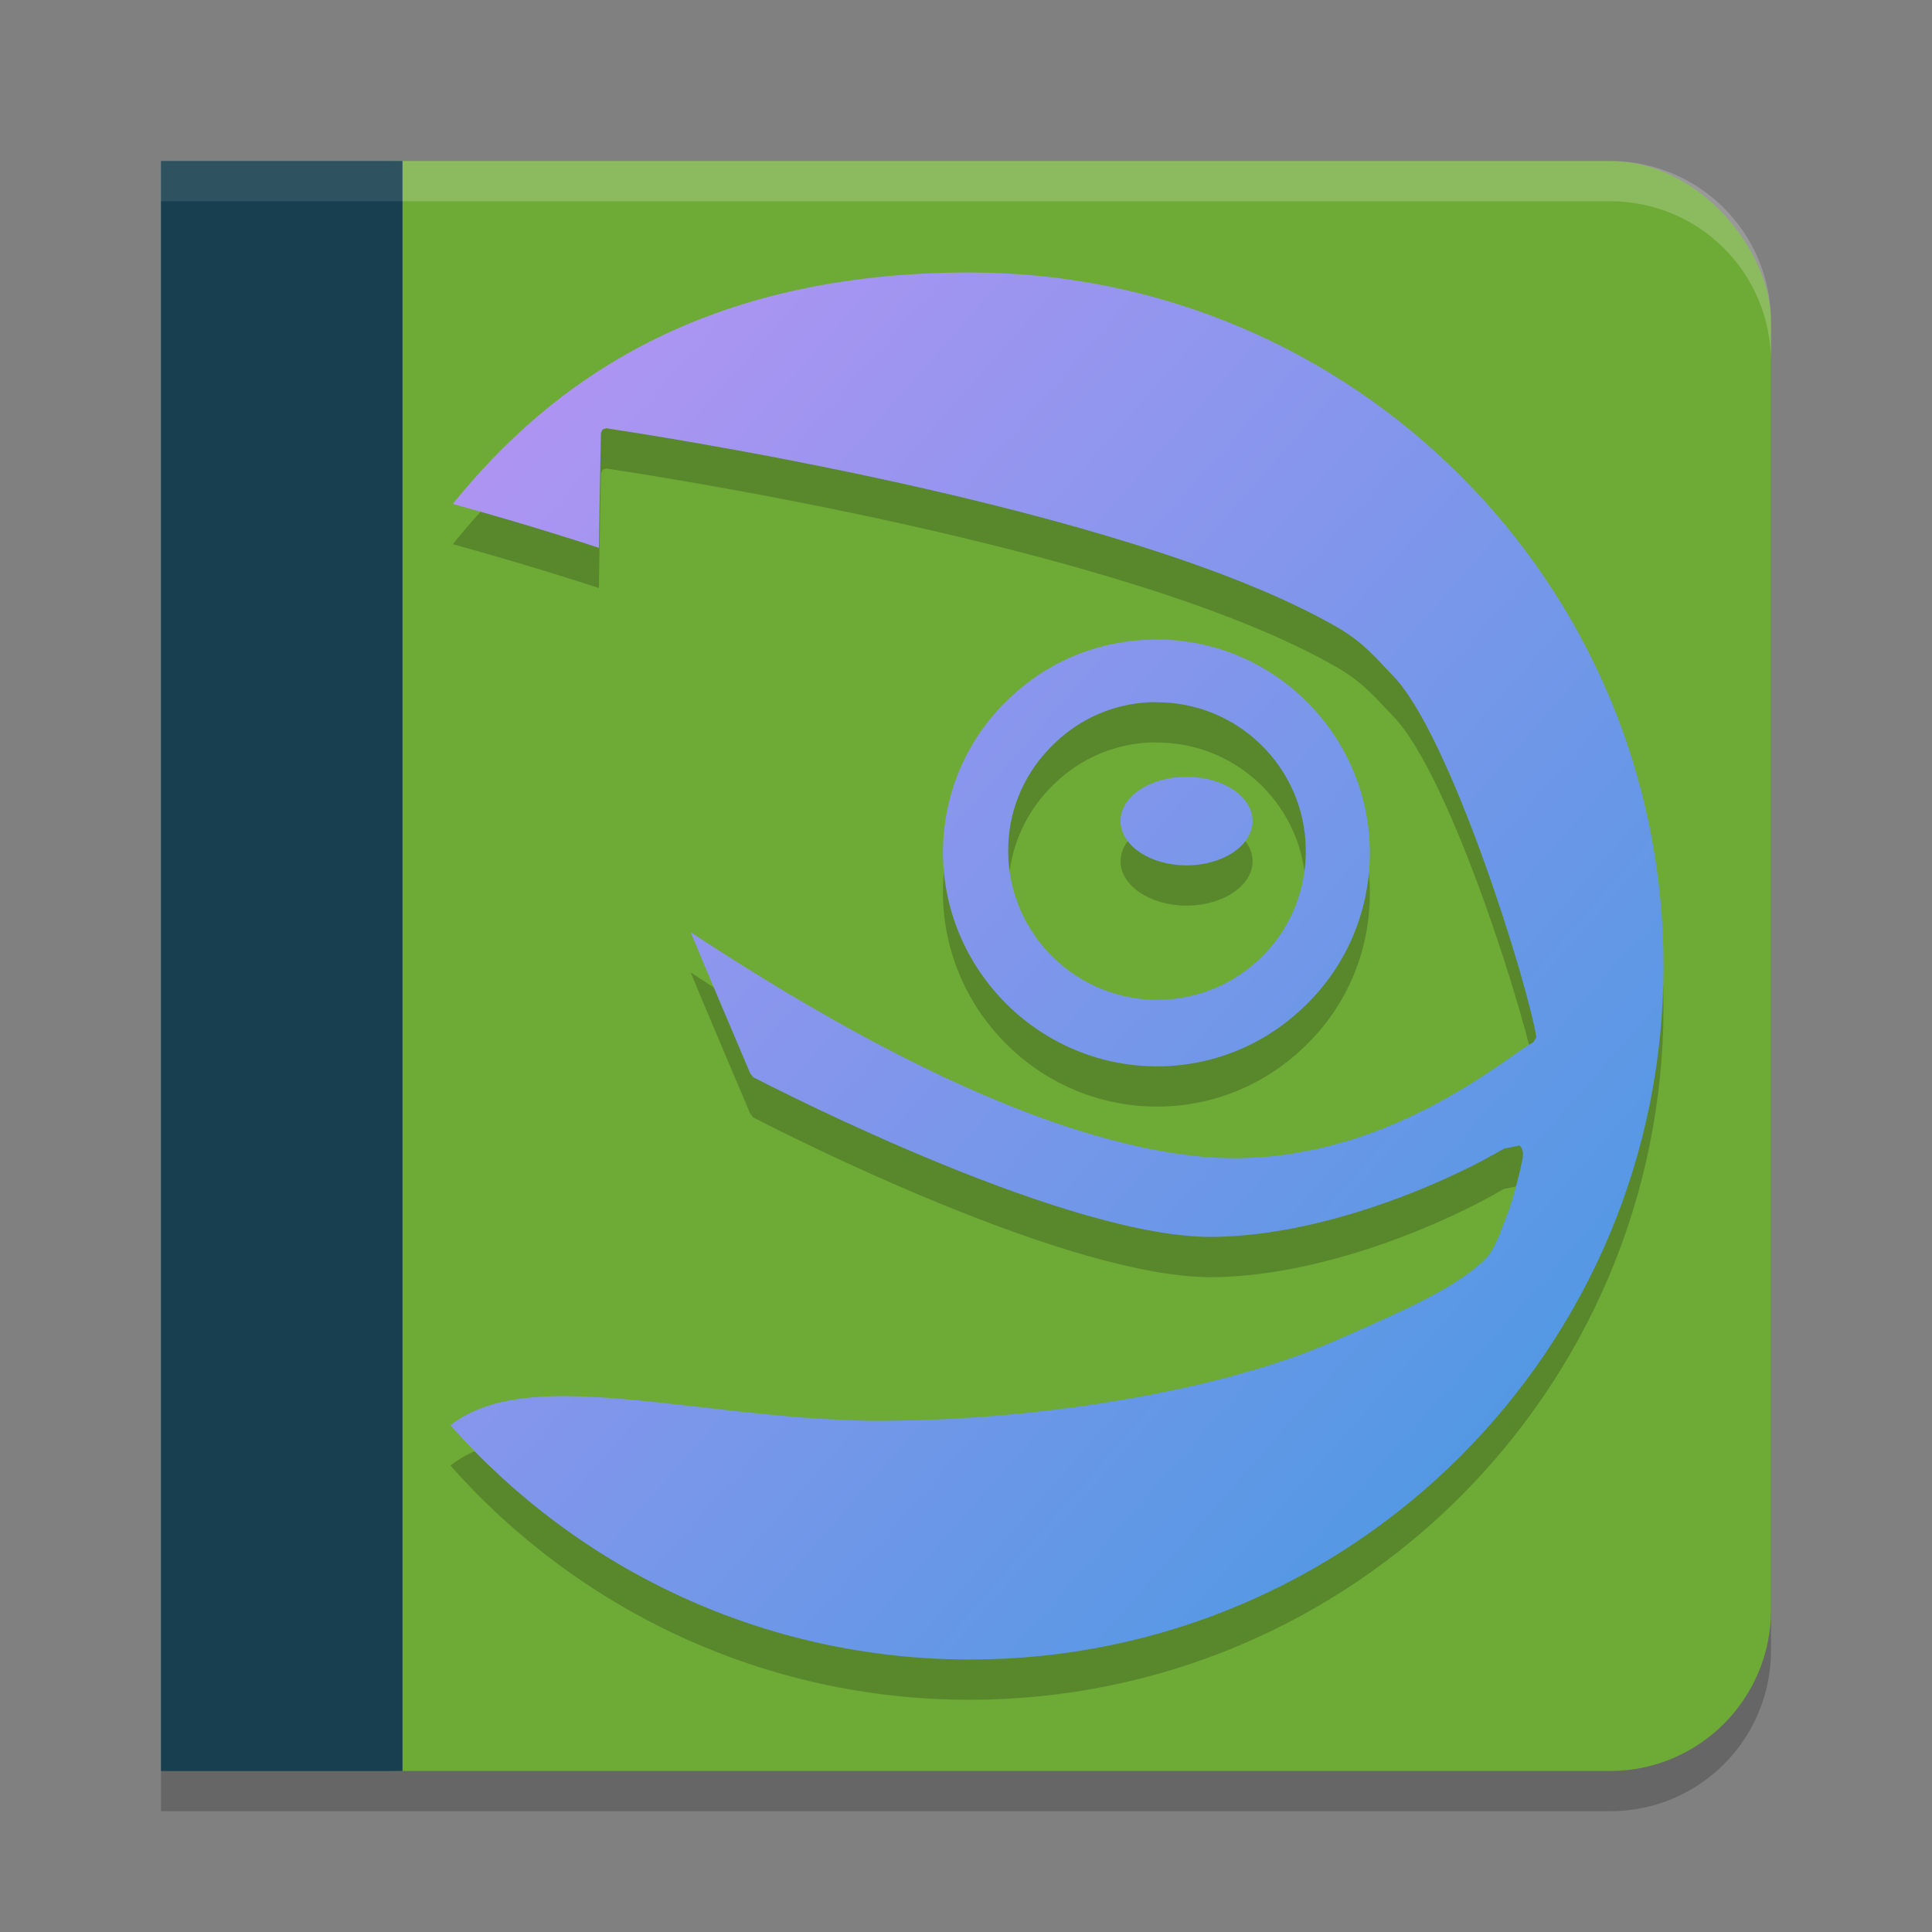 <svg xmlns="http://www.w3.org/2000/svg" width="48" height="48" version="1"><rect width="100%" height="100%" fill="#808080" stroke="none"/><defs>
<linearGradient id="ucPurpleBlue" x1="0%" y1="0%" x2="100%" y2="100%">
  <stop offset="0%" style="stop-color:#B794F4;stop-opacity:1"/>
  <stop offset="100%" style="stop-color:#4299E1;stop-opacity:1"/>
</linearGradient>
</defs>
 <path style="opacity:0.2" d="M 4,5 V 45 H 40 C 42.216,45 44,43.216 44,41 V 9 C 44,6.784 42.216,5 40,5 Z"/>
 <rect style="fill:#6eaa36" width="38" height="40" x="6" y="4" rx="4" ry="4"/>
 <path opacity=".2" d="M 24.09,7.77 C 17.49,7.77 13.71,10.47 11.25,13.52 13.13,14.04 14.45,14.47 14.88,14.61 14.88,14.33 14.93,11.76 14.93,11.76 L 14.97,11.67 15.06,11.64 C 15.64,11.73 28.03,13.56 33.25,16.6 33.9,16.98 34.21,17.38 34.61,17.79 36.06,19.28 37.97,25.48 38.17,26.77 L 38.09,26.9 C 38.02,26.93 37.84,27.05 37.6,27.22 36.38,28.07 33.53,30.06 29.89,29.74 26.6,29.44 22.32,27.56 17.16,24.16 17.38,24.7 18.46,27.25 18.64,27.67 L 18.71,27.76 C 19.46,28.15 26.64,31.81 30.2,31.73 33.07,31.68 36.13,30.27 37.36,29.54 L 37.75,29.46 C 37.86,29.55 37.85,29.71 37.81,29.87 37.74,30.22 37.57,30.87 37.45,31.17 L 37.35,31.42 C 37.22,31.79 37.08,32.14 36.82,32.36 36.09,33.02 34.94,33.54 33.13,34.33 30.33,35.55 25.8,36.32 21.58,36.3 20.08,36.27 18.61,36.1 17.33,35.95 14.66,35.65 12.49,35.4 11.19,36.41 14.35,39.98 18.96,42.23 24.09,42.23 33.61,42.23 41.33,34.52 41.33,25 41.33,15.48 33.61,7.77 24.09,7.77 Z M 28.65,16.89 C 27.33,16.91 26.09,17.4 25.12,18.31 24.08,19.27 23.48,20.59 23.43,22 23.34,24.92 25.64,27.38 28.55,27.49 29.97,27.54 31.32,27.03 32.35,26.06 33.39,25.1 33.98,23.79 34.03,22.38 34.13,19.45 31.84,16.99 28.91,16.89 28.83,16.88 28.74,16.89 28.65,16.89 Z M 28.51,18.45 C 28.63,18.44 28.75,18.45 28.87,18.45 30.91,18.52 32.51,20.23 32.44,22.27 32.41,23.26 31.99,24.18 31.27,24.85 30.55,25.52 29.61,25.87 28.62,25.84 26.58,25.76 24.99,24.05 25.05,22.01 25.09,21.02 25.51,20.11 26.23,19.44 26.85,18.85 27.66,18.5 28.51,18.45 Z M 29.48,20.3 C 28.57,20.3 27.84,20.79 27.84,21.4 27.84,22 28.57,22.5 29.48,22.5 30.39,22.5 31.12,22 31.12,21.4 31.12,20.79 30.39,20.3 29.48,20.3 Z"/>
 <path fill="url(#ucPurpleBlue)" d="M 24.09,6.77 C 17.49,6.77 13.71,9.47 11.25,12.52 13.13,13.04 14.45,13.47 14.88,13.61 14.88,13.33 14.93,10.76 14.93,10.76 L 14.97,10.67 15.06,10.64 C 15.64,10.73 28.03,12.56 33.25,15.6 33.9,15.98 34.21,16.38 34.61,16.79 36.05,18.28 37.97,24.48 38.17,25.77 L 38.09,25.9 C 38.02,25.93 37.84,26.05 37.6,26.22 36.38,27.07 33.53,29.06 29.89,28.74 26.6,28.44 22.32,26.56 17.16,23.16 17.38,23.7 18.46,26.25 18.64,26.67 L 18.71,26.76 C 19.46,27.15 26.64,30.81 30.2,30.73 33.07,30.68 36.14,29.27 37.36,28.54 L 37.75,28.46 C 37.86,28.55 37.85,28.71 37.81,28.87 37.74,29.22 37.57,29.87 37.45,30.17 L 37.35,30.42 C 37.22,30.79 37.08,31.14 36.82,31.36 36.09,32.02 34.94,32.54 33.13,33.33 30.33,34.55 25.8,35.32 21.58,35.3 20.08,35.27 18.62,35.1 17.33,34.95 14.66,34.65 12.49,34.4 11.19,35.41 14.35,38.98 18.96,41.23 24.1,41.23 33.61,41.23 41.33,33.52 41.33,24 41.33,14.48 33.61,6.77 24.1,6.77 Z M 28.65,15.89 C 27.33,15.91 26.09,16.4 25.12,17.31 24.08,18.27 23.48,19.59 23.43,21 23.34,23.92 25.64,26.38 28.55,26.49 29.97,26.54 31.32,26.03 32.35,25.06 33.38,24.1 33.98,22.79 34.03,21.38 34.13,18.46 31.84,15.99 28.91,15.89 28.83,15.89 28.74,15.89 28.65,15.89 Z M 28.51,17.45 C 28.63,17.44 28.75,17.45 28.87,17.45 30.91,17.52 32.51,19.23 32.44,21.27 32.41,22.26 31.99,23.18 31.27,23.85 30.55,24.52 29.61,24.87 28.62,24.84 26.58,24.76 24.98,23.05 25.05,21.01 25.08,20.02 25.51,19.11 26.23,18.44 26.85,17.85 27.66,17.5 28.51,17.45 Z M 29.48,19.3 C 28.57,19.3 27.84,19.79 27.84,20.4 27.84,21 28.57,21.5 29.48,21.5 30.39,21.5 31.12,21 31.12,20.4 31.12,19.79 30.39,19.3 29.48,19.3 Z"/>
 <rect style="fill:#173f4f" width="6" height="40" x="4" y="4"/>
 <path style="opacity:0.2;fill:#ffffff" d="M 10 4 L 10 5 L 40 5 C 42.216 5 44 6.784 44 9 L 44 8 C 44 5.784 42.216 4 40 4 L 10 4 z"/>
 <rect style="opacity:0.1;fill:#ffffff" width="6" height="1" x="4" y="4"/>
</svg>
